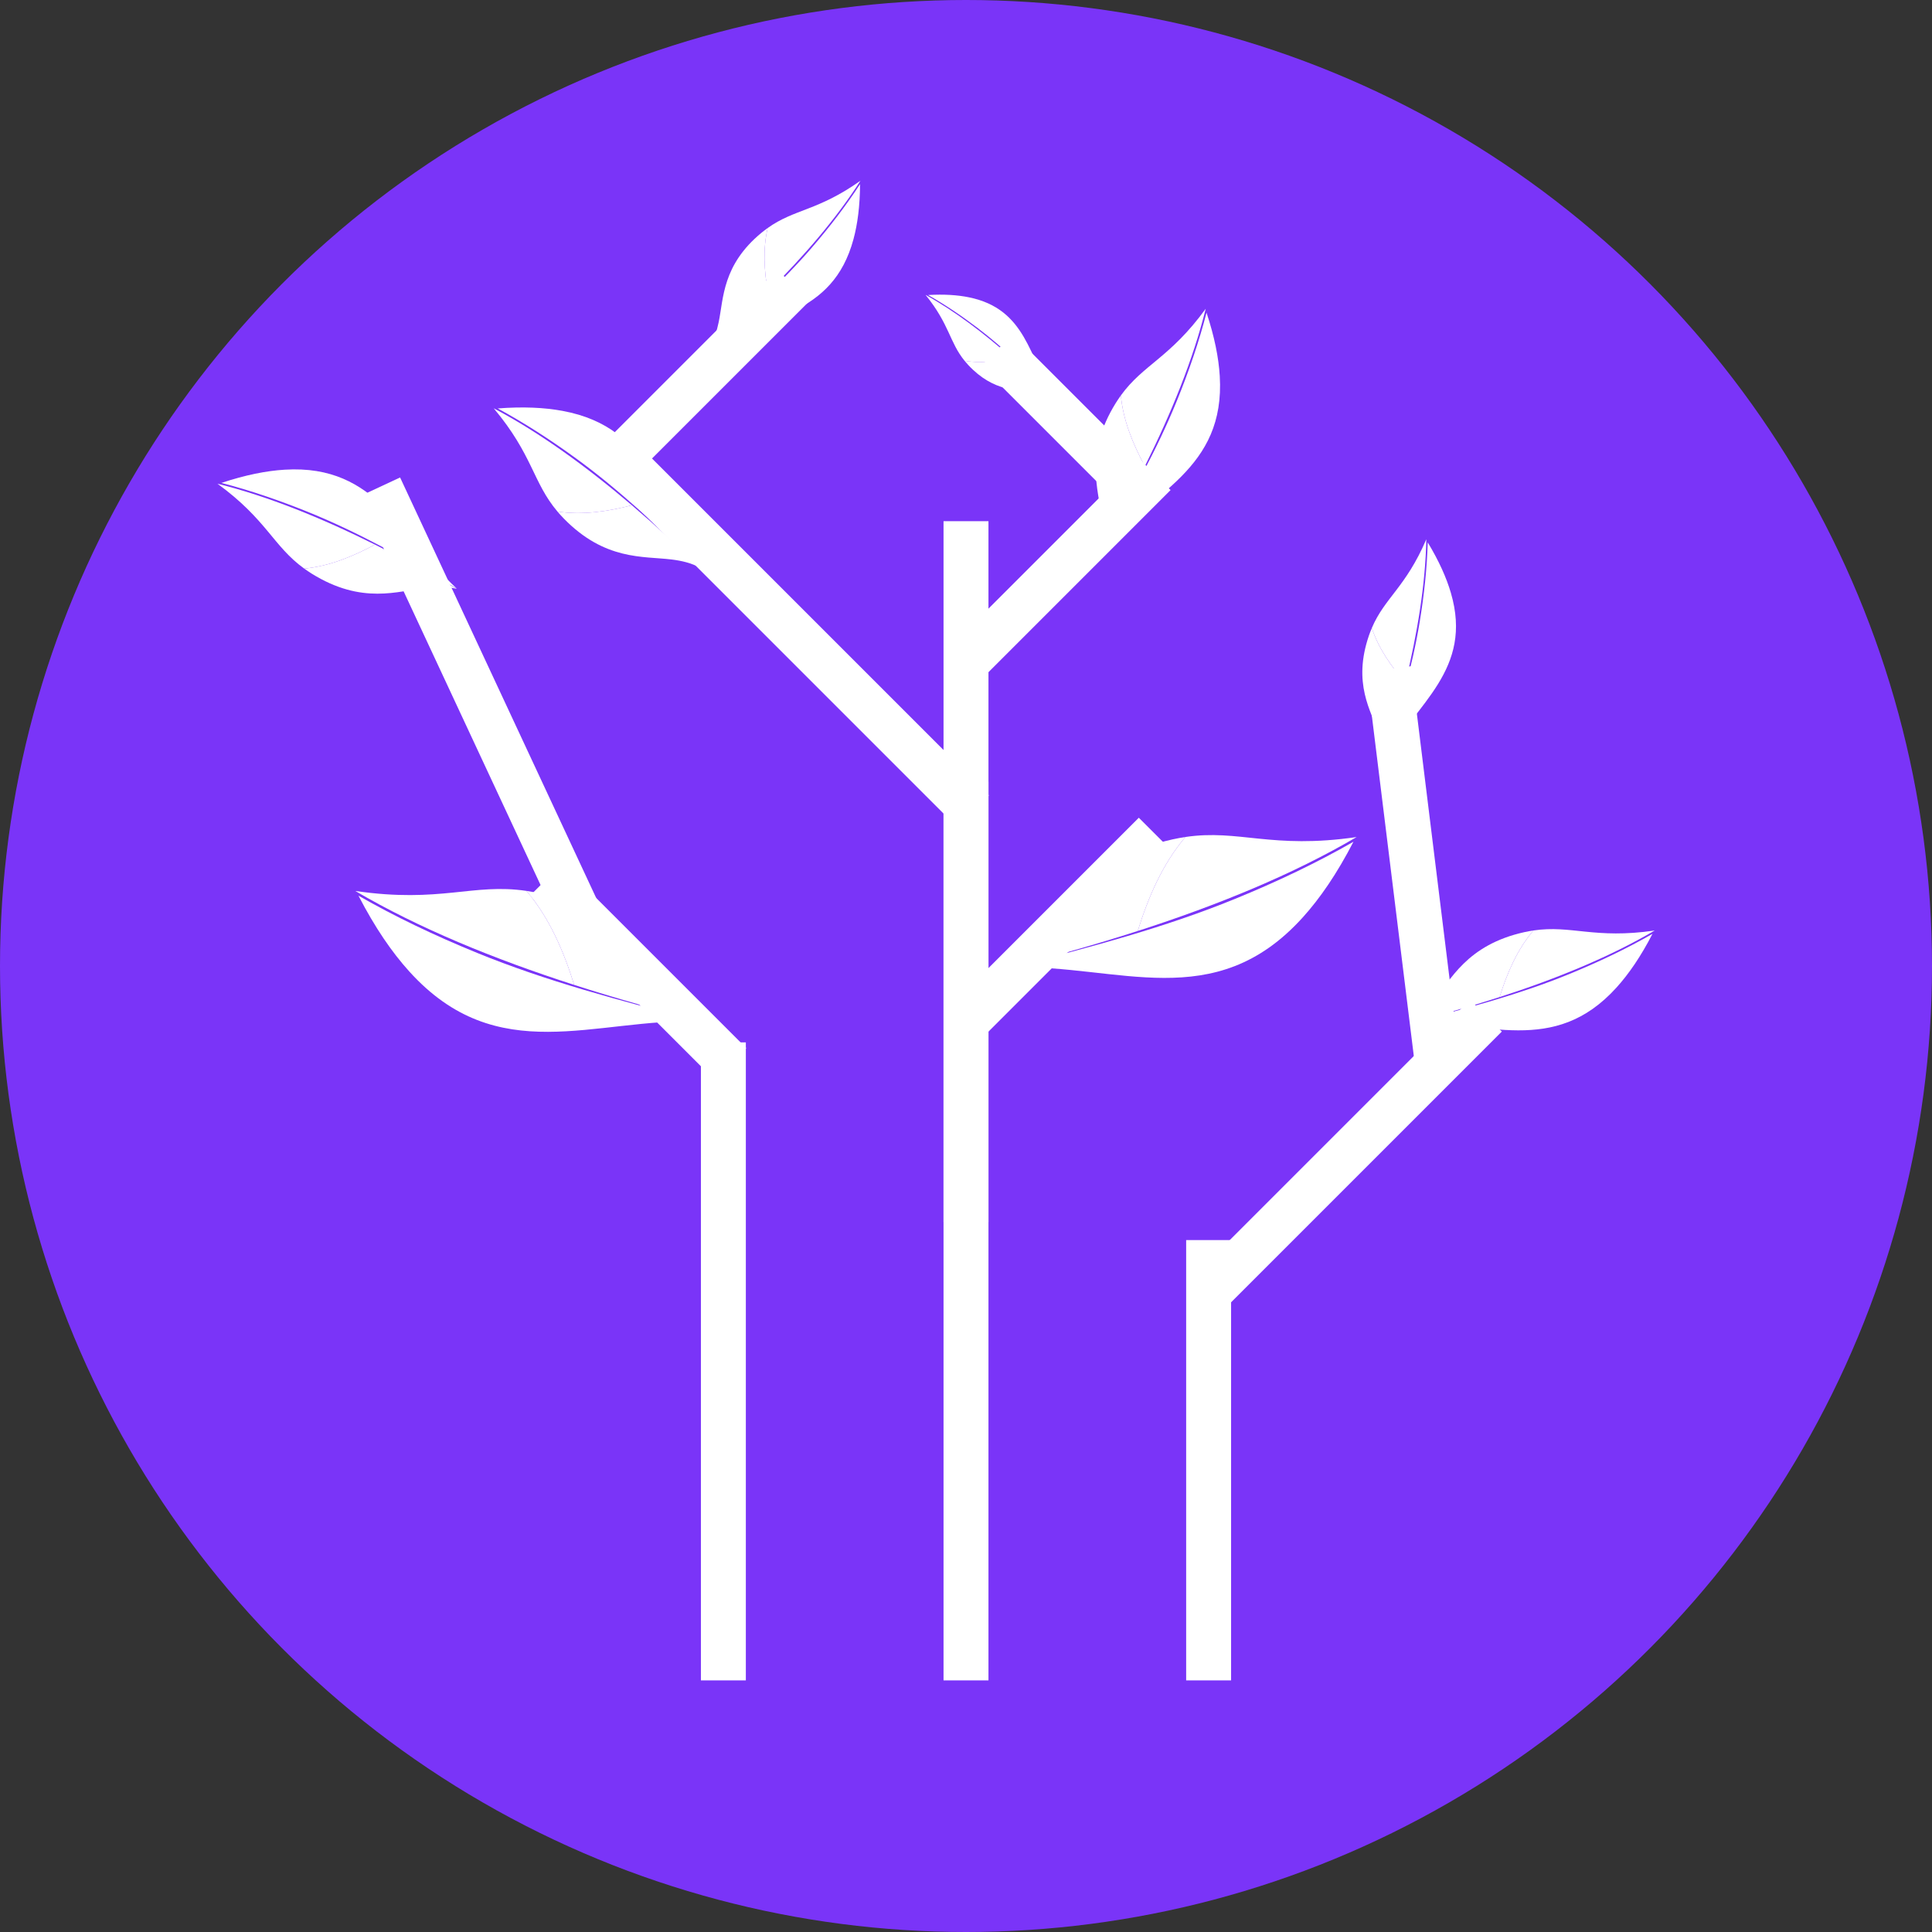 <svg width="215" height="215" viewBox="0 0 215 215" fill="none" xmlns="http://www.w3.org/2000/svg">
<rect x="0" y="0" width="215" height="215" fill="#333333" stroke="none"/>
<circle cx="107.5" cy="107.5" r="107.5" fill="#7A34F8"/>
<rect x="78" y="116" width="5" height="71" fill="white"/>
<rect x="105" y="58" width="5" height="129" fill="white"/>
<rect x="132" y="138" width="5" height="49" fill="white"/>
<rect x="105" y="87" width="5" height="49" fill="white"/>
<rect x="163.593" y="111.26" width="5" height="44.366" transform="rotate(45 163.593 111.26)" fill="white"/>
<rect x="152.06" y="74.751" width="5" height="44.366" transform="rotate(-7.03 152.06 74.751)" fill="white"/>
<rect x="126.731" y="91" width="5" height="29.006" transform="rotate(45 126.731 91)" fill="white"/>
<rect x="126.731" y="51" width="5" height="29.006" transform="rotate(45 126.731 51)" fill="white"/>
<rect x="86.51" y="30" width="5" height="29.006" transform="rotate(45 86.51 30)" fill="white"/>
<rect x="59" y="99.657" width="5" height="29.006" transform="rotate(-45 59 99.657)" fill="white"/>
<rect x="39.993" y="55.249" width="5" height="54.171" transform="rotate(-25 39.993 55.249)" fill="white"/>
<rect x="65.702" y="51.237" width="5" height="57.712" transform="rotate(-45 65.702 51.237)" fill="white"/>
<path d="M53.096 106.042C60.765 109.173 68.853 111.336 77.916 113.647C66.097 113.312 55.378 118.97 45.547 108.109C43.611 105.972 41.725 103.222 39.891 99.674C43.946 102 48.367 104.113 53.096 106.042Z" fill="white"/>
<path d="M59.989 99.401C69.071 101.412 71.607 106.929 74.404 110.415L74.404 110.417C75.409 111.67 76.489 112.779 77.964 113.618C73.19 112.411 68.473 111.079 63.898 109.604C62.704 105.782 61.121 102.13 58.592 99.145C59.044 99.213 59.506 99.296 59.989 99.401ZM74.406 110.425C74.407 110.427 74.407 110.429 74.41 110.43L74.406 110.425Z" fill="white"/>
<path d="M58.593 99.144C61.123 102.13 62.705 105.782 63.899 109.604C54.975 106.726 46.61 103.302 39.54 99.15C49.032 100.534 52.616 98.253 58.593 99.144Z" fill="white"/>
<path d="M137.411 100.042C129.743 103.173 121.655 105.336 112.592 107.647C124.411 107.312 135.129 112.97 144.96 102.109C146.897 99.972 148.783 97.222 150.617 93.674C146.562 96 142.141 98.113 137.411 100.042Z" fill="white"/>
<path d="M130.518 93.401C121.437 95.412 118.901 100.929 116.104 104.415L116.104 104.417C115.098 105.67 114.019 106.779 112.544 107.618C117.318 106.411 122.035 105.079 126.61 103.604C127.804 99.782 129.386 96.13 131.916 93.145C131.464 93.213 131.002 93.296 130.518 93.401ZM116.101 104.425C116.101 104.427 116.1 104.429 116.098 104.43L116.101 104.425Z" fill="white"/>
<path d="M131.914 93.144C129.385 96.13 127.802 99.782 126.609 103.604C135.532 100.726 143.898 97.302 150.968 93.15C141.476 94.534 137.892 92.253 131.914 93.144Z" fill="white"/>
<path d="M174.536 108.435C169.101 110.655 163.369 112.188 156.946 113.825C165.322 113.588 172.919 117.598 179.886 109.901C181.259 108.386 182.596 106.437 183.895 103.922C181.022 105.571 177.888 107.068 174.536 108.435Z" fill="white"/>
<path d="M169.651 103.729C163.214 105.154 161.417 109.065 159.435 111.535L159.435 111.536C158.722 112.424 157.957 113.21 156.912 113.805C160.295 112.949 163.639 112.005 166.881 110.96C167.727 108.252 168.849 105.663 170.641 103.547C170.321 103.595 169.993 103.655 169.651 103.729ZM159.433 111.542C159.433 111.543 159.432 111.545 159.431 111.546L159.433 111.542Z" fill="white"/>
<path d="M170.64 103.547C168.848 105.663 167.726 108.252 166.88 110.96C173.204 108.92 179.133 106.494 184.144 103.551C177.417 104.532 174.877 102.915 170.64 103.547Z" fill="white"/>
<path d="M34.486 57.057C39.924 59.27 45.094 62.181 50.832 65.501C44.677 59.814 42.049 51.636 31.686 52.269C29.645 52.392 27.327 52.851 24.639 53.74C27.847 54.571 31.134 55.691 34.486 57.057Z" fill="white"/>
<path d="M34.689 63.837C40.287 67.319 44.306 65.779 47.451 65.399L47.452 65.398C48.582 65.261 49.679 65.234 50.842 65.54C47.824 63.786 44.774 62.123 41.725 60.604C39.227 61.949 36.615 63.015 33.854 63.275C34.116 63.464 34.392 63.651 34.689 63.837ZM47.457 65.395C47.458 65.394 47.459 65.394 47.461 65.394L47.457 65.395Z" fill="white"/>
<path d="M33.854 63.276C36.615 63.016 39.227 61.95 41.726 60.604C35.778 57.641 29.842 55.231 24.202 53.831C29.698 57.834 30.384 60.765 33.854 63.276Z" fill="white"/>
<path d="M130.95 44.643C128.737 50.081 125.826 55.251 122.506 60.988C128.193 54.833 136.371 52.205 135.739 41.842C135.615 39.801 135.156 37.483 134.267 34.796C133.436 38.003 132.316 41.291 130.95 44.643Z" fill="white"/>
<path d="M124.17 44.846C120.689 50.444 122.228 54.463 122.609 57.607L122.609 57.608C122.746 58.739 122.773 59.835 122.468 60.998C124.221 57.981 125.884 54.931 127.404 51.882C126.058 49.383 124.992 46.772 124.732 44.01C124.543 44.273 124.356 44.549 124.17 44.846ZM122.612 57.613C122.613 57.615 122.614 57.616 122.613 57.618L122.612 57.613Z" fill="white"/>
<path d="M124.731 44.011C124.991 46.772 126.058 49.384 127.403 51.882C130.366 45.934 132.776 39.999 134.176 34.359C130.173 39.854 127.242 40.54 124.731 44.011Z" fill="white"/>
<path d="M64.147 51.043C68.891 54.501 73.209 58.571 77.978 63.175C73.373 56.173 72.792 47.603 62.581 45.721C60.571 45.35 58.21 45.237 55.388 45.453C58.301 47.032 61.222 48.91 64.147 51.043Z" fill="white"/>
<path d="M62.711 57.673C67.306 62.4 71.577 61.873 74.721 62.261L74.722 62.26C75.852 62.4 76.923 62.638 77.978 63.214C75.472 60.785 72.912 58.438 70.318 56.228C67.569 56.933 64.778 57.339 62.035 56.926C62.245 57.173 62.467 57.421 62.711 57.673ZM74.728 62.259C74.729 62.258 74.731 62.258 74.732 62.259L74.728 62.259Z" fill="white"/>
<path d="M62.036 56.927C64.778 57.34 67.57 56.933 70.319 56.229C65.259 51.921 60.079 48.153 54.942 45.437C59.312 50.644 59.272 53.655 62.036 56.927Z" fill="white"/>
<path d="M90.314 27.593C87.024 31.409 83.24 34.816 78.967 38.573C85.279 35.125 92.651 35.229 94.976 26.627C95.434 24.933 95.697 22.922 95.71 20.492C94.156 22.873 92.344 25.241 90.314 27.593Z" fill="white"/>
<path d="M84.744 25.899C80.379 29.499 80.53 33.189 79.978 35.851L79.978 35.852C79.779 36.809 79.501 37.708 78.934 38.571C81.187 36.597 83.375 34.571 85.446 32.508C85.037 30.107 84.885 27.691 85.43 25.374C85.204 25.536 84.977 25.709 84.744 25.899ZM79.979 35.857C79.979 35.858 79.979 35.859 79.978 35.861L79.979 35.857Z" fill="white"/>
<path d="M85.43 25.374C84.884 27.691 85.036 30.108 85.445 32.508C89.485 28.483 93.072 24.316 95.755 20.112C90.995 23.485 88.422 23.239 85.43 25.374Z" fill="white"/>
<path d="M157.985 69.233C157.169 74.205 155.717 79.086 154.032 84.52C157.619 78.286 163.962 74.529 161.459 65.978C160.967 64.293 160.141 62.441 158.885 60.361C158.801 63.203 158.49 66.168 157.985 69.233Z" fill="white"/>
<path d="M152.35 70.694C150.503 76.042 152.557 79.112 153.474 81.671L153.475 81.672C153.805 82.592 154.036 83.504 154.002 84.536C154.895 81.677 155.705 78.807 156.396 75.966C154.795 74.132 153.405 72.149 152.662 69.888C152.553 70.144 152.449 70.41 152.35 70.694ZM153.478 81.675C153.479 81.676 153.48 81.677 153.48 81.679L153.478 81.675Z" fill="white"/>
<path d="M152.661 69.888C153.404 72.15 154.794 74.132 156.396 75.967C157.742 70.425 158.629 64.999 158.726 60.013C156.423 65.374 154.101 66.506 152.661 69.888Z" fill="white"/>
<path d="M108.745 36.463C111.699 38.701 114.377 41.322 117.333 44.284C114.509 39.81 114.243 34.393 107.819 33.085C106.555 32.827 105.066 32.728 103.281 32.831C105.102 33.862 106.924 35.082 108.745 36.463Z" fill="white"/>
<path d="M107.76 40.631C110.606 43.669 113.308 43.386 115.288 43.668L115.289 43.668C116.001 43.769 116.674 43.932 117.333 44.308C115.78 42.746 114.191 41.233 112.58 39.808C110.836 40.221 109.069 40.444 107.343 40.151C107.472 40.31 107.61 40.469 107.76 40.631ZM115.292 43.667C115.293 43.667 115.294 43.667 115.295 43.667L115.292 43.667Z" fill="white"/>
<path d="M107.343 40.152C109.069 40.444 110.836 40.221 112.58 39.809C109.437 37.03 106.211 34.59 103 32.815C105.697 36.154 105.637 38.054 107.343 40.152Z" fill="white"/>
<rect x="109.187" y="40.723" width="5" height="20.723" transform="rotate(-45 109.187 40.723)" fill="white"/>
</svg>
